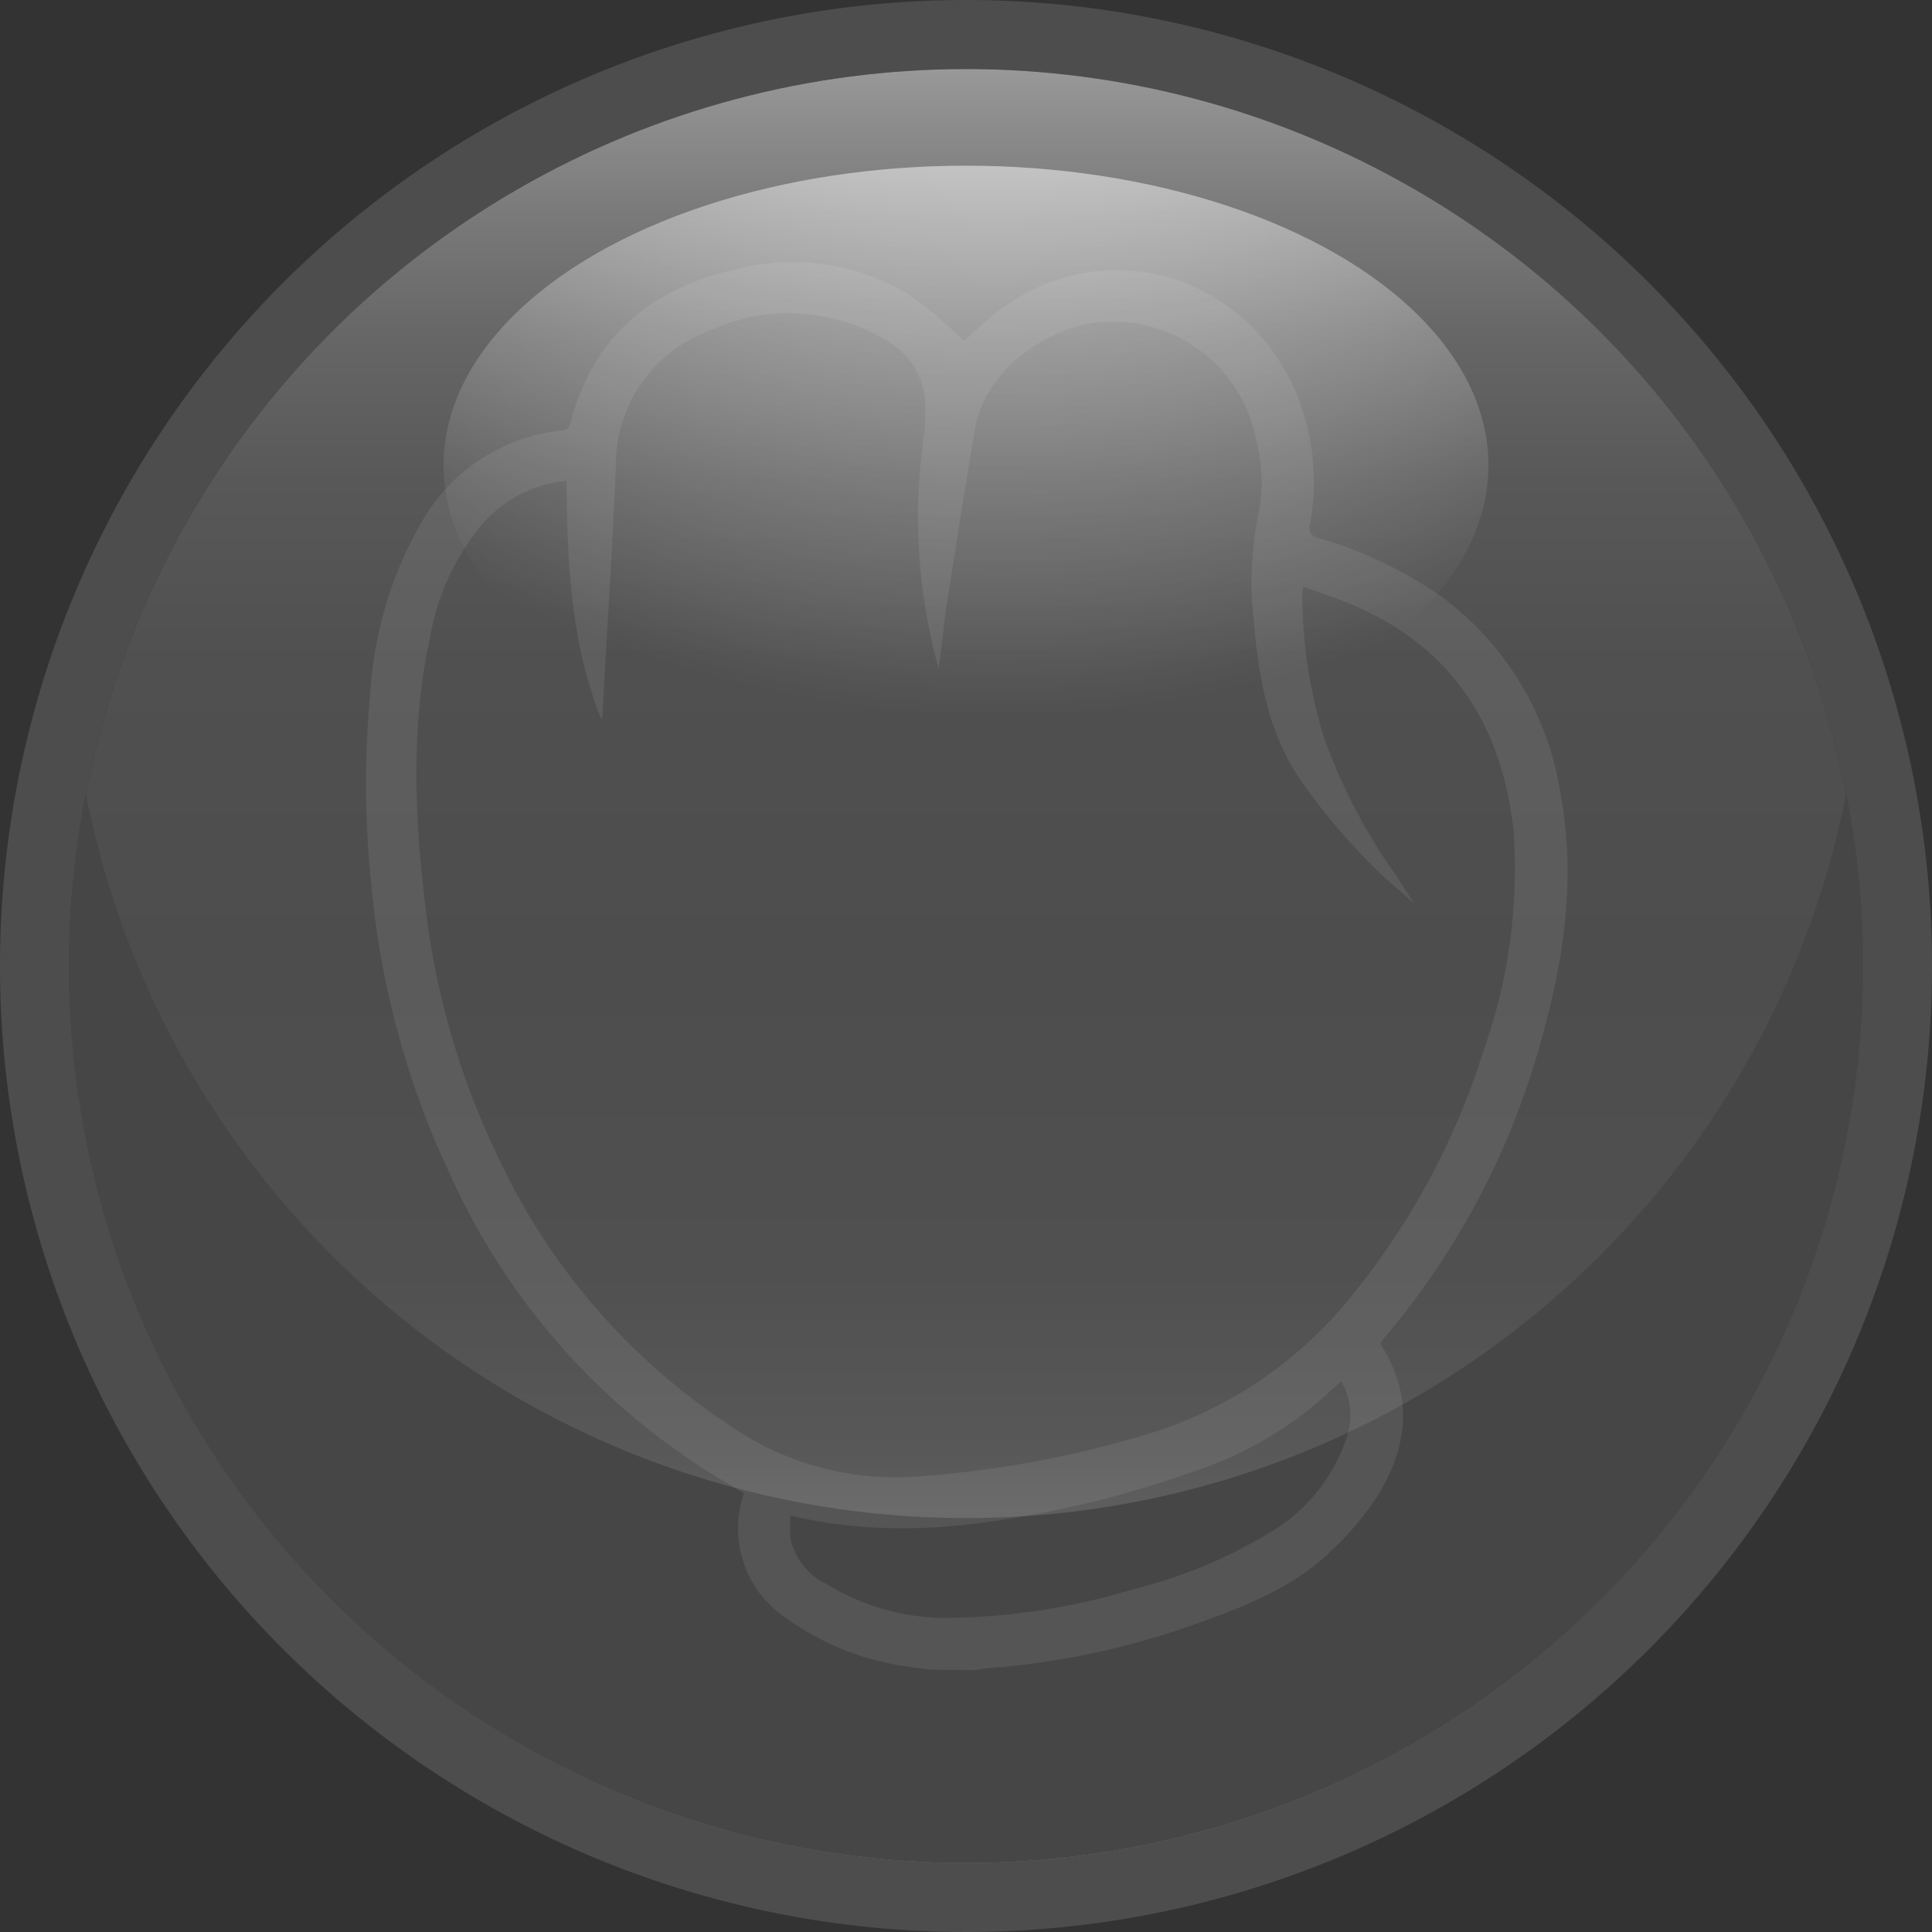 <svg xmlns="http://www.w3.org/2000/svg" xmlns:xlink="http://www.w3.org/1999/xlink" viewBox="0 0 120 120"><rect x="0" y="0" width="120" height="120" fill="#333333" stroke="none"/><defs><style>.cls-1{isolation:isolate;}.cls-2{fill:#4d4d4d;}.cls-3{fill:url(#未命名漸層_28);}.cls-4{fill:#464646;}.cls-5{mix-blend-mode:overlay;fill:url(#未命名漸層_6);}.cls-6{opacity:0.4;}.cls-7{fill:#fff;opacity:0.2;}</style><linearGradient id="未命名漸層_28" x1="60" y1="115.71" x2="60" y2="4.29" gradientUnits="userSpaceOnUse"><stop offset="0" stop-color="#999"/><stop offset="0.01" stop-color="#949494"/><stop offset="0.08" stop-color="#7a7a7a"/><stop offset="0.15" stop-color="#666"/><stop offset="0.23" stop-color="#585858"/><stop offset="0.33" stop-color="#505050"/><stop offset="0.5" stop-color="#4d4d4d"/><stop offset="0.67" stop-color="#505050"/><stop offset="0.77" stop-color="#585858"/><stop offset="0.85" stop-color="#666"/><stop offset="0.92" stop-color="#7a7a7a"/><stop offset="0.99" stop-color="#949494"/><stop offset="1" stop-color="#999"/></linearGradient><radialGradient id="未命名漸層_6" cx="61.89" cy="-22.14" r="66.58" gradientUnits="userSpaceOnUse"><stop offset="0" stop-color="#fff"/><stop offset="1" stop-color="#fff" stop-opacity="0"/></radialGradient></defs><title>btn_stone_gray</title><g class="cls-1"><g id="圖層_2" data-name="圖層 2"><g id="圖層_1-2" data-name="圖層 1"><path class="cls-2" d="M60,0a60,60,0,1,0,60,60A60,60,0,0,0,60,0Zm0,115.71A55.71,55.71,0,1,1,115.71,60,55.71,55.71,0,0,1,60,115.71Z"/><circle class="cls-3" cx="60" cy="60" r="55.71"/><path class="cls-4" d="M60,94.29a55.72,55.72,0,0,1-54.67-45,55.71,55.71,0,1,0,109.34,0A55.72,55.72,0,0,1,60,94.29Z"/><ellipse class="cls-5" cx="60" cy="28.9" rx="32.45" ry="18.61"/><g class="cls-6"><path class="cls-7" d="M57.82,103.71c-.66-.09-1.33-.16-2-.28a16.79,16.79,0,0,1-7-2.93,6.68,6.68,0,0,1-2.61-7.75l-.93-.56A42.4,42.4,0,0,1,27.94,72.91a53.5,53.5,0,0,1-4.88-18A60.67,60.67,0,0,1,23,43a24.16,24.16,0,0,1,3.37-10.88,11.35,11.35,0,0,1,8.47-5.38c.33,0,.51-.11.61-.5,1.35-5.32,5-8.31,10.14-9.48a14,14,0,0,1,11,1.62,30.34,30.34,0,0,1,3.29,2.8c.42-.38,1-.92,1.55-1.41,7.63-6.35,18.18-2,19.93,7.52a14.36,14.36,0,0,1,0,5.27.63.63,0,0,0,.51.85,26,26,0,0,1,7.53,3.55,18.8,18.8,0,0,1,7.54,12.42c.94,5.1.22,10.09-1.15,15a48.23,48.23,0,0,1-9.9,18.83,2.5,2.5,0,0,0-.16.24c2.12,3.3,1.72,6.55-.31,9.68a19.43,19.43,0,0,1-2.7,3.17c-2.33,2.26-5.28,3.44-8.26,4.5a49,49,0,0,1-13.17,2.82c-.2,0-.4.08-.61.11ZM35.19,29.87a7.92,7.92,0,0,0-5.31,2.77,15,15,0,0,0-3.16,6.89c-1.26,5.79-.95,11.6-.22,17.41A48.86,48.86,0,0,0,31,72,40.39,40.39,0,0,0,45.24,88.48a18,18,0,0,0,11.35,3.25,64.35,64.35,0,0,0,14.5-2.6A25.8,25.8,0,0,0,84,80.43a45.55,45.55,0,0,0,8.15-15.2A33.5,33.5,0,0,0,94,51.51C93.26,44.86,90,40,83.7,37.44c-.89-.36-1.81-.68-2.76-1a4.26,4.26,0,0,0-.06.44,31,31,0,0,0,1.33,8.86,35.2,35.2,0,0,0,4.49,8.62c.44.66.86,1.34,1.14,1.77-.87-.8-2-1.7-3-2.76a40.54,40.54,0,0,1-4.12-5c-2-3-2.56-6.4-2.85-9.88A20.94,20.94,0,0,1,78.15,32a10.23,10.23,0,0,0-.1-4.57,9.07,9.07,0,0,0-10-7.39c-2.71.31-6.84,2.7-7.5,6.63-.63,3.71-1.2,7.43-1.79,11.14-.1.62-.15,1.25-.22,1.87s-.15,1.18-.23,1.89a35.28,35.28,0,0,1-1-13.94,13,13,0,0,0,.13-3A4.76,4.76,0,0,0,55,21.11a11.75,11.75,0,0,0-10.91-.58A8.89,8.89,0,0,0,38.25,29c-.22,5.13-.55,10.26-.83,15.38a3,3,0,0,1-.06.32C35.46,40,35.23,35,35.19,29.87ZM49.1,94.13a10,10,0,0,0,0,1.45,4.11,4.11,0,0,0,2.28,2.83,14.15,14.15,0,0,0,7.13,2.08,41,41,0,0,0,11.81-1.76,30.92,30.92,0,0,0,8.53-3.52,10.82,10.82,0,0,0,4.82-6,4.19,4.19,0,0,0-.36-3.41l-.66.58A23,23,0,0,1,75.25,91a70.79,70.79,0,0,1-7.51,2.32C61.64,94.73,55.48,95.67,49.1,94.13Z"/></g></g></g></g></svg>